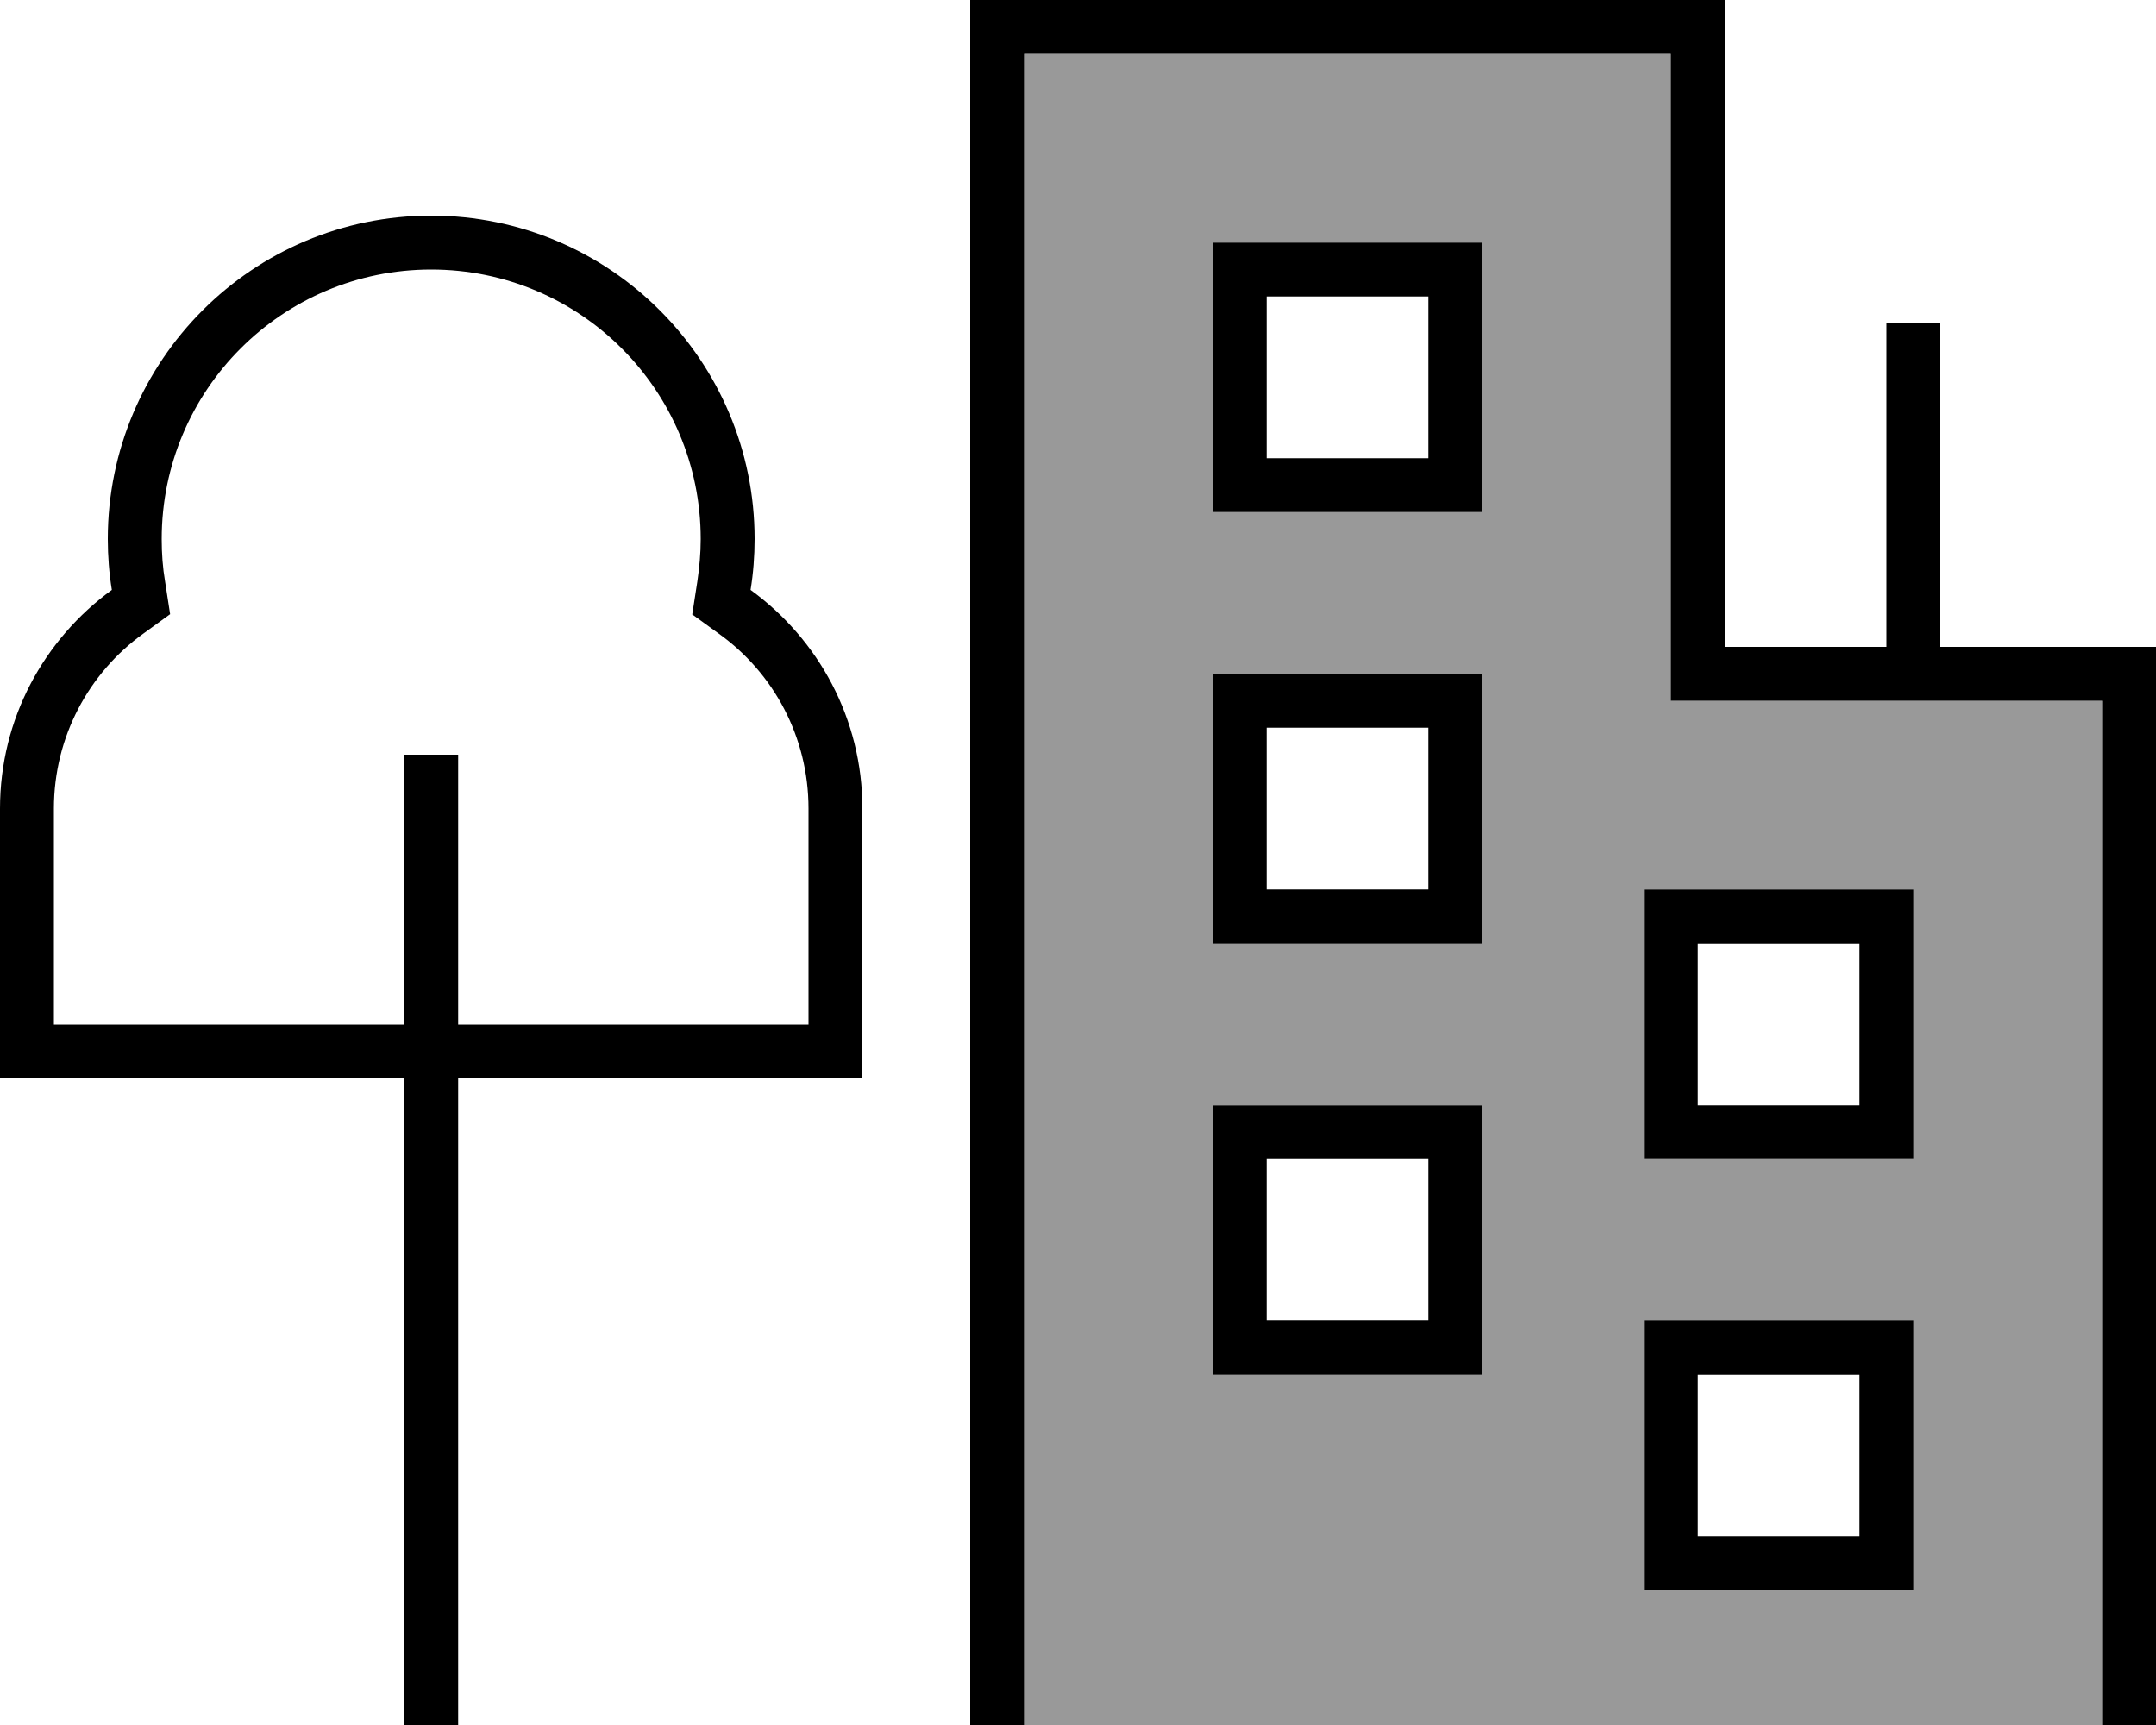 <svg xmlns="http://www.w3.org/2000/svg" viewBox="0 0 640 512"><!--! Font Awesome Pro 6.7.1 by @fontawesome - https://fontawesome.com License - https://fontawesome.com/license (Commercial License) Copyright 2024 Fonticons, Inc. --><defs><style>.fa-secondary{opacity:.4}</style></defs><path class="fa-secondary" d="M296 512l8 0 0-8 0-488 192 0 0 184 0 8 8 0 56 0 16 0 48 0 0 296 0 8c2.4 0 4.7 0 7.1 0c-111.7 0-223.4 0-335.1 0zM360 72l0 8 0 64 0 8 8 0 64 0 8 0 0-8 0-64 0-8-8 0-64 0-8 0zm0 128l0 8 0 64 0 8 8 0 64 0 8 0 0-8 0-64 0-8-8 0-64 0-8 0zm0 128l0 8 0 64 0 8 8 0 64 0 8 0 0-8 0-64 0-8-8 0-64 0-8 0zm128-64l0 8 0 64 0 8 8 0 64 0 8 0 0-8 0-64 0-8-8 0-64 0-8 0zm0 128l0 8 0 64 0 8 8 0 64 0 8 0 0-8 0-64 0-8-8 0-64 0-8 0z"/><path class="fa-primary" d="M288 0l8 0L504 0l8 0 0 8 0 184 48 0 0-88 0-8 16 0 0 8 0 88 56 0 8 0 0 8 0 304 0 8-16 0 0-8 0-296-48 0-16 0-56 0-8 0 0-8 0-184L304 16l0 488 0 8-16 0 0-8L288 8l0-8zM205.5 182.3l1.5-9.7c.6-4.1 1-8.3 1-12.6c0-44.2-35.8-80-80-80s-80 35.8-80 80c0 4.3 .3 8.5 1 12.6l1.5 9.7-8 5.8C26.4 199.7 16 218.7 16 240l0 64 104 0 0-72 0-8 16 0 0 8 0 72 104 0 0-64c0-21.3-10.4-40.3-26.6-51.9l-8-5.8zM16 320L0 320l0-16 0-64c0-26.7 13.1-50.3 33.2-64.9c-.8-4.9-1.2-10-1.2-15.1c0-53 43-96 96-96s96 43 96 96c0 5.1-.4 10.2-1.2 15.1C242.9 189.7 256 213.3 256 240l0 64 0 16-16 0-104 0 0 184 0 8-16 0 0-8 0-184L16 320zM368 72l64 0 8 0 0 8 0 64 0 8-8 0-64 0-8 0 0-8 0-64 0-8 8 0zm8 64l48 0 0-48-48 0 0 48zM488 264l8 0 64 0 8 0 0 8 0 64 0 8-8 0-64 0-8 0 0-8 0-64 0-8zm16 64l48 0 0-48-48 0 0 48zm-8 64l64 0 8 0 0 8 0 64 0 8-8 0-64 0-8 0 0-8 0-64 0-8 8 0zm8 64l48 0 0-48-48 0 0 48zM360 200l8 0 64 0 8 0 0 8 0 64 0 8-8 0-64 0-8 0 0-8 0-64 0-8zm16 64l48 0 0-48-48 0 0 48zm-8 64l64 0 8 0 0 8 0 64 0 8-8 0-64 0-8 0 0-8 0-64 0-8 8 0zm8 64l48 0 0-48-48 0 0 48z"/></svg>